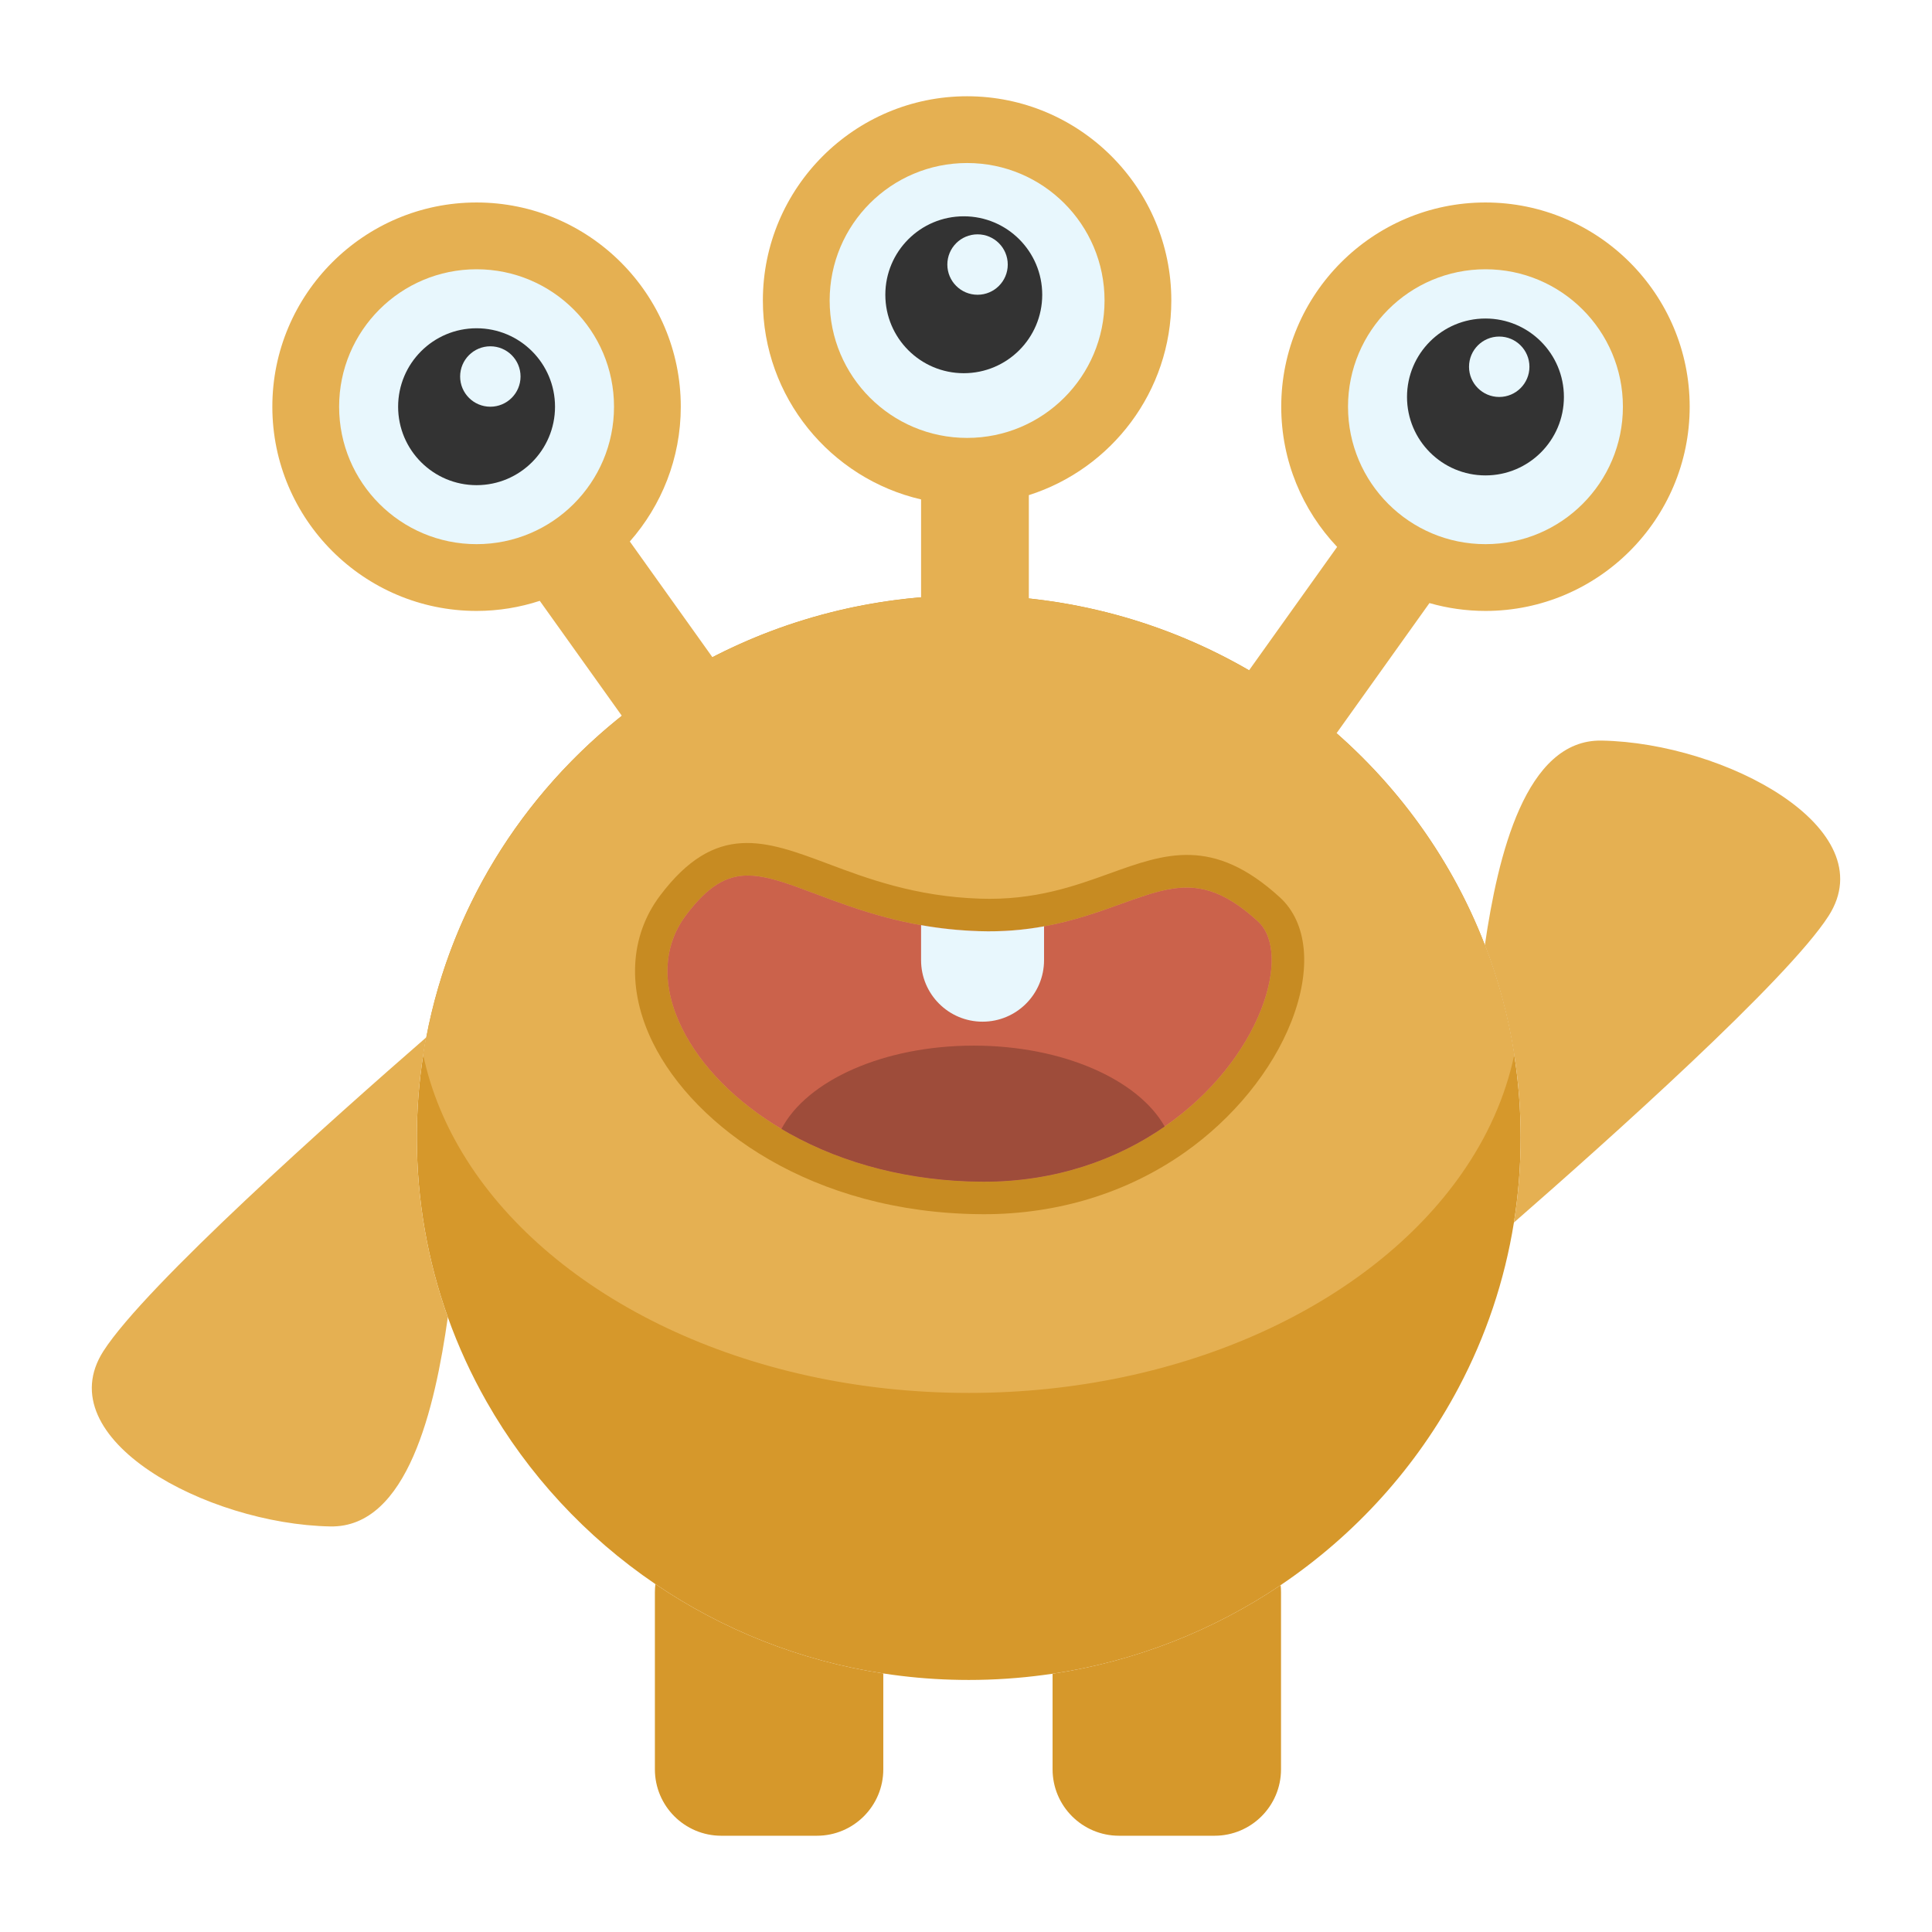 <svg xmlns="http://www.w3.org/2000/svg" width="2000" height="2000" viewBox="0 0 2000 2000" id="devil">
  <path fill="#d6982b" d="m1574.174,1177.658c0,29.82-2.377,59.12-6.944,87.677-9.693,60.792-29.337,118.389-57.226,171.047-43.486,82.181-107.062,152.442-184.305,204.544-69.258,46.679-149.471,78.728-236.072,91.725-2.934.408-5.904.817-8.838,1.225-25.475,3.417-51.507,5.199-77.948,5.199-23.693,0-47.088-1.411-70.001-4.196-6.202-.743-12.366-1.597-18.457-2.525-86.637-13.22-166.814-45.566-235.923-92.505-72.006-48.871-132.017-113.599-174.835-188.984-15.708-27.666-29.114-56.781-39.958-87.084-20.833-58.229-32.159-120.877-32.159-186.124,0-29.115,2.228-57.709,6.61-85.598.928-6.016,1.968-12.032,3.119-17.974,26.701-140.893,106.951-263.218,219.212-345.919,13.815-10.212,28.112-19.794,42.855-28.706,80.065-48.537,173.201-78.171,273.059-82.627,6.313-.335,12.701-.52,19.088-.594,2.451-.037,4.939-.037,7.39-.037,2.488,0,4.939,0,7.39.037,5.905.074,11.809.223,17.677.52,107.434,4.53,207.143,38.213,291.219,93.211,14.446,9.432,28.409,19.533,41.889,30.191,78.319,62.016,139.667,143.938,176.023,237.966,14.037,36.319,24.361,74.457,30.525,113.933,4.382,27.889,6.61,56.483,6.61,85.598Z"></path>
  <path fill="#e5b052" d="m1537.744,632.431c116.569,0,211.414-94.845,211.414-211.413s-94.845-211.414-211.414-211.414-211.414,94.844-211.414,211.414c0,56.147,22.03,107.23,57.865,145.145l-91.206,127.777c-68.178-39.565-145.398-65.625-227.936-74.388v-106.984c85.425-27.145,147.492-107.206,147.492-201.509,0-116.569-94.845-211.413-211.414-211.413s-211.414,94.845-211.414,211.413c0,100.173,70.076,184.278,163.775,205.944v101.353c-77.452,6.496-150.464,28.164-215.993,61.997l-85.511-119.8c32.809-37.254,52.763-86.089,52.763-139.535,0-116.57-94.845-211.414-211.414-211.414s-211.414,94.844-211.414,211.414,94.845,211.413,211.414,211.413c22.856,0,44.821-3.705,65.439-10.443l84.954,119.019c-103.48,82.274-177.141,199.292-202.495,333.078-1.151,5.942-2.191,11.958-3.119,17.974,8.096,38.176,23.396,74.568,44.972,108.548v.037c90.091,142.341,288.916,241.308,519.752,241.308,222.777,0,415.735-92.134,509.948-226.528,26.738-38.101,45.491-79.619,54.775-123.365-6.164-39.475-16.488-77.614-30.525-113.933-32.782-84.784-85.935-159.67-153.477-219.052l96.197-134.77c18.433,5.262,37.871,8.125,57.986,8.125Z"></path>
  <circle cx="1001.137" cy="311.045" r="142.281" fill="#e8f7fd"></circle>
  <circle cx="1537.743" cy="421.028" r="142.281" fill="#e8f7fd"></circle>
  <circle cx="493.344" cy="421.028" r="142.281" fill="#e8f7fd"></circle>
  <circle cx="493.344" cy="421.028" r="81.209" fill="#333"></circle>
  <circle cx="507.597" cy="389.757" r="31.27" fill="#e8f7fd"></circle>
  <path fill="#c78b22" d="m1324.893,928.923c-69.29-63.297-118.85-45.419-176.221-24.713-36.329,13.097-77.472,27.945-134.001,26.093-67.135-2.189-117.235-20.976-157.468-36.093-64.981-24.343-116.292-43.601-173.899,32.928-31.75,42.12-34.443,97.605-7.441,152.283,43.163,87.37,164.842,176.154,339.447,177.501,1.044.034,2.054.034,3.098.034,76.664,0,148.546-22.087,208.038-63.97,50.2-35.318,90.434-84.71,110.366-135.483,21.279-54.274,16.834-102.319-11.919-128.581Zm-19.426,116.258c-33.77,86.057-137.873,178.107-287.093,178.107-.909,0-1.852,0-2.794-.034-72.421-.539-141.105-17.844-198.645-49.998-50.907-28.45-90.3-67.068-110.871-108.75-21.481-43.466-20.033-85.081,4.108-117.133,22.726-30.133,41.58-41.042,63.937-41.042,19.46,0,41.614,8.316,71.276,19.427,21.279,7.979,45.15,16.935,72.792,24.174,27.642,7.272,59.055,12.828,95.383,14.006,62.893,2.054,109.289-14.646,146.526-28.08,54.779-19.73,87.842-31.649,142.082,17.912,17.777,16.228,19.057,51.278,3.3,91.41Z"></path>
  <path fill="#cb624b" d="m1305.466,1045.181c-16.834,42.894-51.109,87.269-99.794,120.971-48.954,33.972-112.453,57.136-187.299,57.136-.909,0-1.852,0-2.794-.034-72.421-.539-141.105-17.844-198.645-49.998-2.694-1.515-5.354-3.03-7.98-4.613-47.035-27.945-83.397-64.677-102.891-104.137-21.481-43.466-20.033-85.081,4.108-117.133,22.726-30.133,41.58-41.042,63.937-41.042,15.016,0,31.648,4.949,52.085,12.323,6.027,2.189,12.424,4.579,19.191,7.104,21.279,7.979,45.15,16.935,72.792,24.174,11.144,2.929,22.861,5.589,35.318,7.777,18.417,3.266,38.349,5.522,60.065,6.229,24.848.808,47.102-1.313,67.236-4.983,30.875-5.656,56.766-14.983,79.29-23.097,17.811-6.397,33.332-11.986,48.012-14.915,30.504-6.06,57.473-.606,94.07,32.827,17.777,16.228,19.057,51.278,3.3,91.41Z"></path>
  <path fill="#9e4c3a" d="m1205.672,1166.152c-48.954,33.972-112.453,57.136-187.299,57.136-.909,0-1.852,0-2.794-.034-72.421-.539-141.105-17.844-198.645-49.998-2.694-1.515-5.354-3.03-7.98-4.613,26.228-49.964,105.45-86.225,199.05-86.225,92.05,0,170.162,35.083,197.669,83.734Z"></path>
  <path fill="#e8f7fd" d="m1080.795,958.955v35.015c0,35.15-28.484,63.668-63.667,63.668-35.15,0-63.634-28.517-63.634-63.668v-36.261c18.417,3.266,38.349,5.522,60.065,6.229,24.848.808,47.102-1.313,67.236-4.983Z"></path>
  <circle cx="997.701" cy="305.129" r="81.209" fill="#333"></circle>
  <circle cx="1011.954" cy="273.858" r="31.27" fill="#e8f7fd"></circle>
  <circle cx="1537.744" cy="410.936" r="81.209" fill="#333"></circle>
  <circle cx="1551.997" cy="379.666" r="31.27" fill="#e8f7fd"></circle>
  <path fill="#d6982b" d="M1326.107 1648.204v183.376c0 37.99-30.823 68.775-68.812 68.775h-98.855c-37.99 0-68.813-30.785-68.813-68.775v-98.929c86.601-12.998 166.814-45.046 236.072-91.725.297 2.376.408 4.827.408 7.278ZM914.383 1732.354v99.227c0 37.99-30.785 68.775-68.775 68.775h-98.892c-37.99 0-68.775-30.785-68.775-68.775v-183.376c0-2.822.186-5.608.52-8.356 69.11 46.939 149.286 79.285 235.923 92.505Z"></path>
  <path fill="#e5b052" d="M1892.927 948.187c-42.399 66.085-228.071 232.117-325.735 317.378 4.579-28.555 6.968-57.854 6.98-87.674.012-29.115-2.205-57.71-6.575-85.601-6.148-39.478-16.457-77.62-30.479-113.945 13.518-92.611 42.05-213.179 120.926-211.698 127.932 2.354 293.075 90.841 234.884 181.54ZM463.59 1363.563c-13.221 93.206-41.346 218.081-121.633 216.601-127.932-2.392-293.075-90.842-234.884-181.541 43.662-68.052 239.178-242.065 334.205-324.765-1.154 5.942-2.196 11.957-3.127 17.973-4.393 27.887-6.633 56.481-6.645 85.595-.027 65.247 11.274 127.9 32.084 186.137Z"></path>
</svg>
